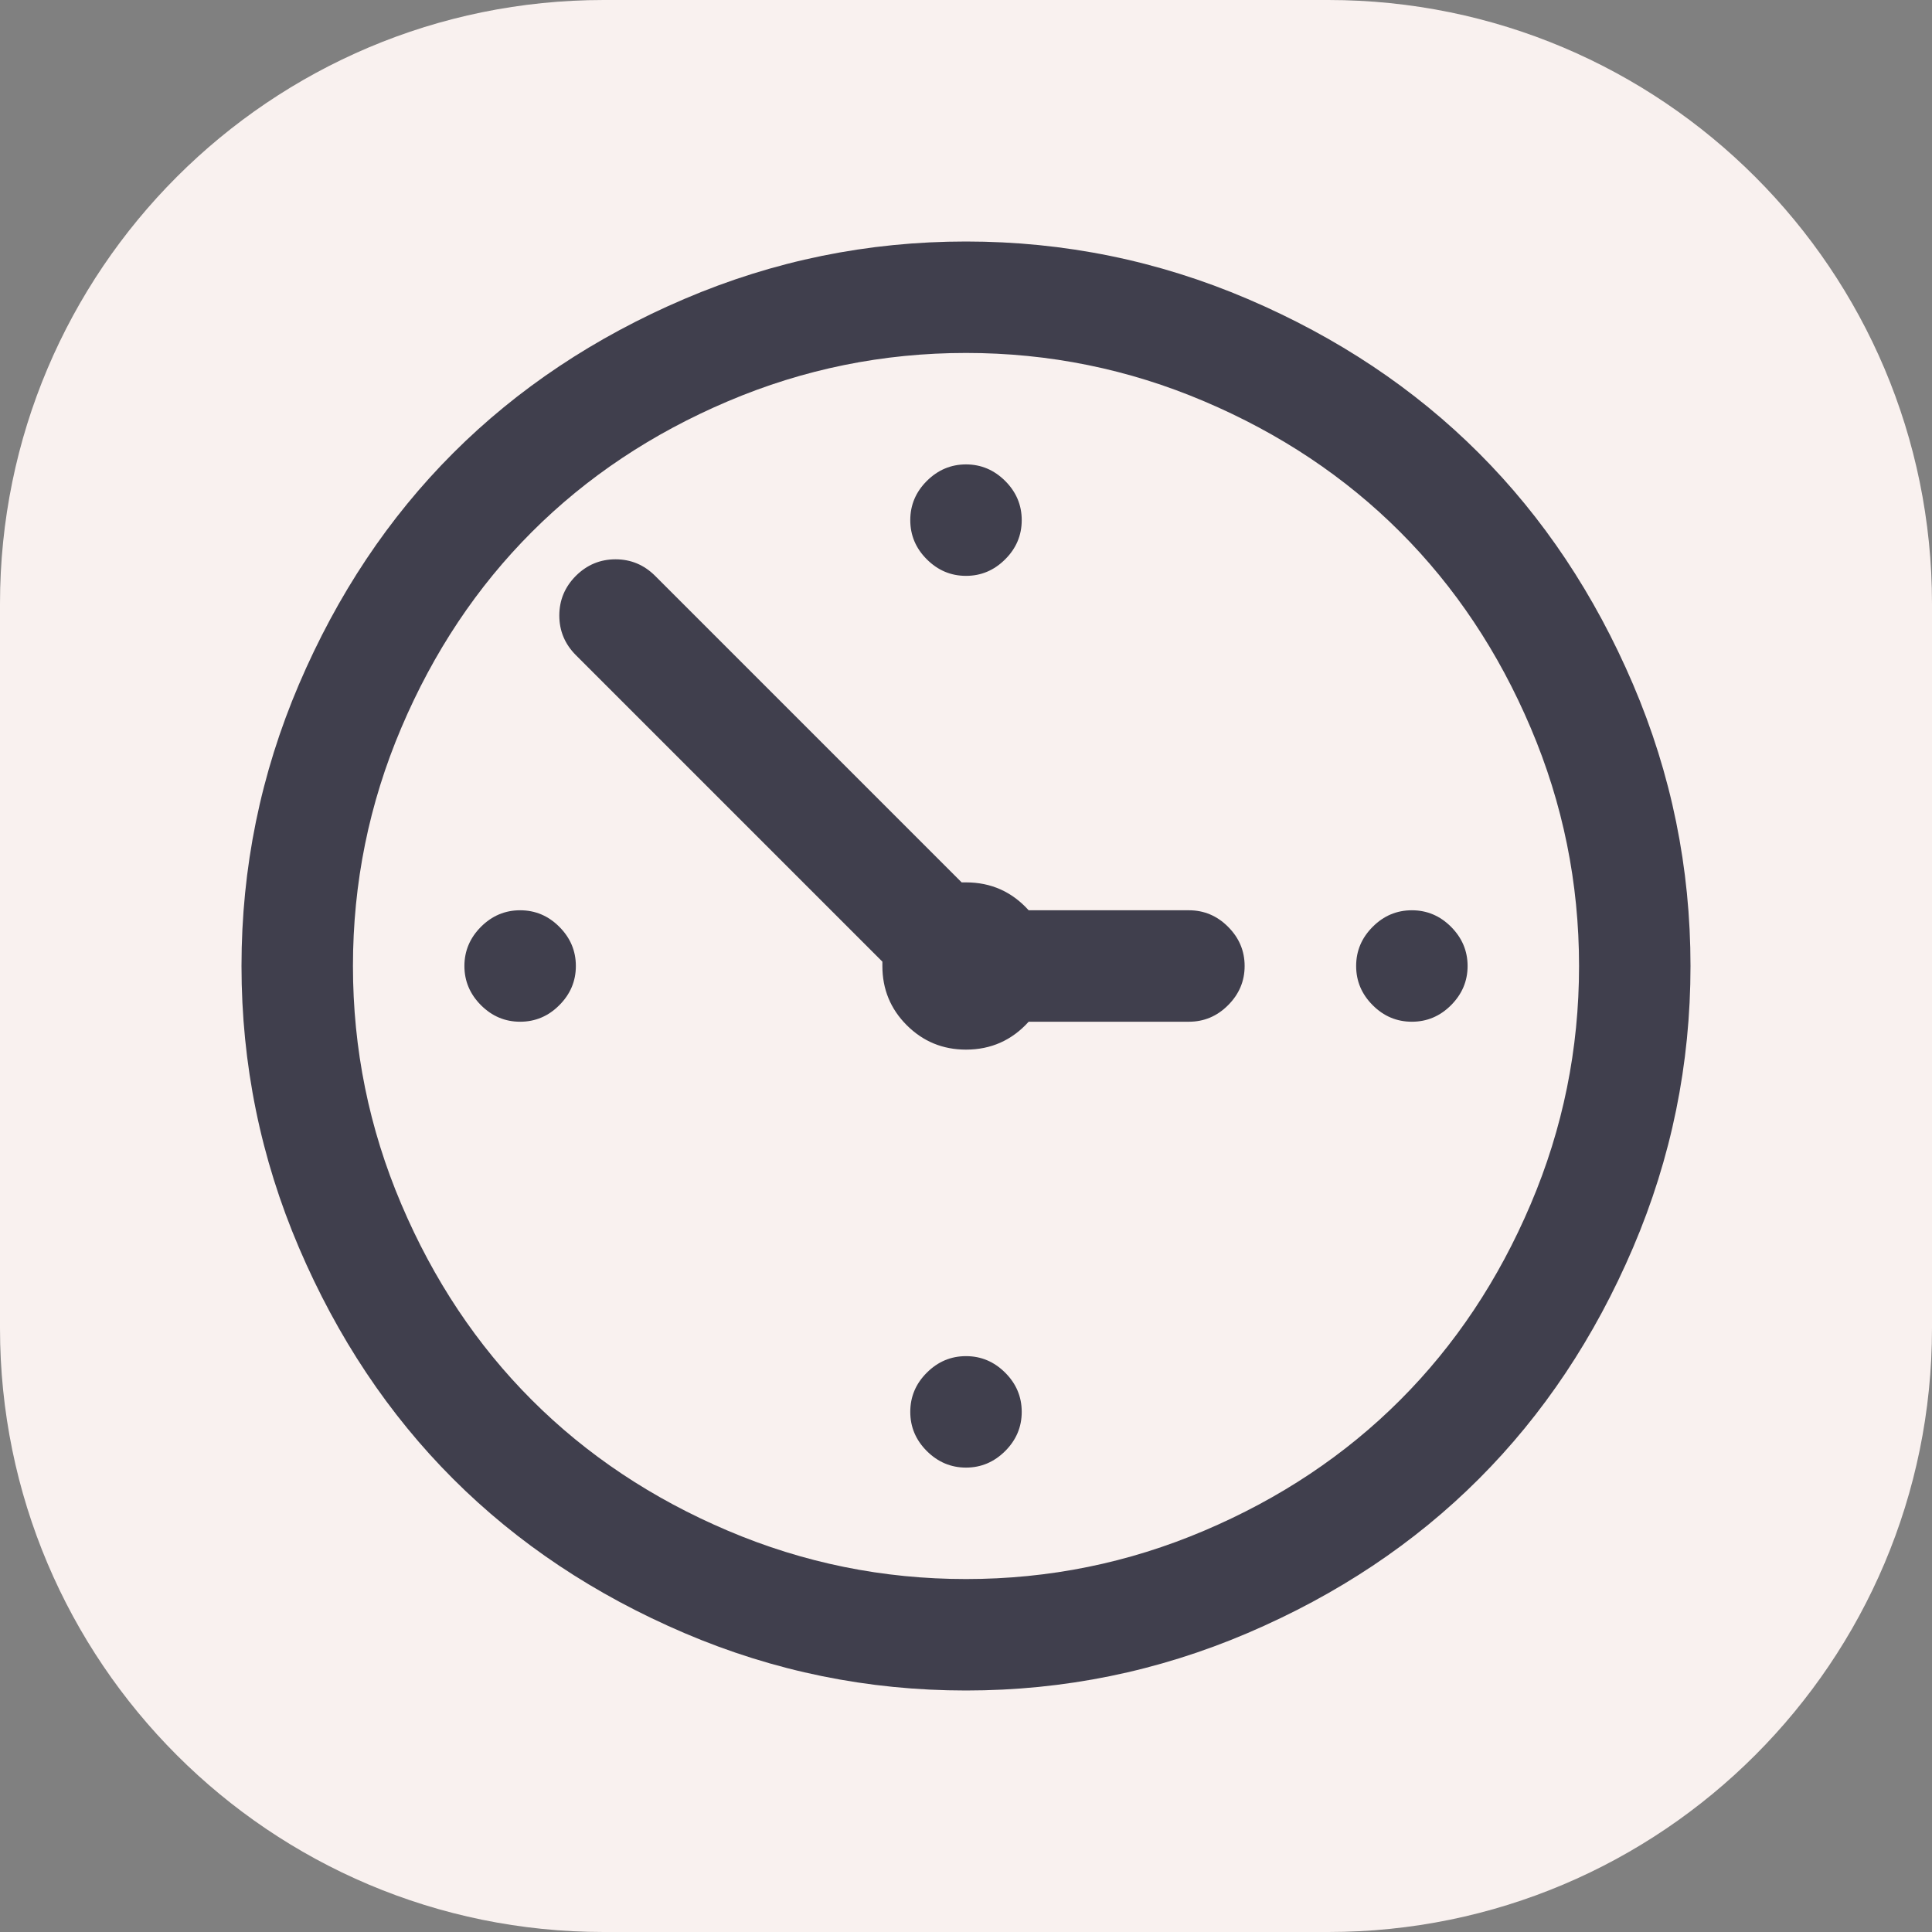 <svg width="32" height="32" viewBox="0 0 32 32" fill="none" xmlns="http://www.w3.org/2000/svg">
<rect x="0" y="0" width="32" height="32" fill="#808080" stroke="none"/>
<path d="M0 10C0 4.477 4.477 0 10 0H22C27.523 0 32 4.477 32 10V22C32 27.523 27.523 32 22 32H10C4.477 32 0 27.523 0 22V10Z" fill="#F9F1EF"/>
<path d="M19.692 15.077H17.038C16.76 14.769 16.413 14.615 16 14.615H15.928L10.851 9.538C10.668 9.356 10.45 9.264 10.195 9.264C9.94 9.264 9.721 9.356 9.538 9.538C9.356 9.721 9.264 9.94 9.264 10.195C9.264 10.45 9.356 10.668 9.538 10.851L14.615 15.928V16C14.615 16.385 14.75 16.712 15.019 16.981C15.289 17.25 15.615 17.385 16 17.385C16.413 17.385 16.76 17.231 17.038 16.923H19.692C19.942 16.923 20.159 16.832 20.341 16.649C20.524 16.466 20.615 16.25 20.615 16C20.615 15.75 20.524 15.534 20.341 15.351C20.159 15.168 19.942 15.077 19.692 15.077ZM16 7.692C16.25 7.692 16.466 7.784 16.649 7.966C16.832 8.149 16.923 8.365 16.923 8.615C16.923 8.865 16.832 9.082 16.649 9.264C16.466 9.447 16.25 9.538 16 9.538C15.75 9.538 15.534 9.447 15.351 9.264C15.168 9.082 15.077 8.865 15.077 8.615C15.077 8.365 15.168 8.149 15.351 7.966C15.534 7.784 15.75 7.692 16 7.692ZM16 22.462C16.25 22.462 16.466 22.553 16.649 22.736C16.832 22.918 16.923 23.135 16.923 23.385C16.923 23.635 16.832 23.851 16.649 24.034C16.466 24.216 16.25 24.308 16 24.308C15.75 24.308 15.534 24.216 15.351 24.034C15.168 23.851 15.077 23.635 15.077 23.385C15.077 23.135 15.168 22.918 15.351 22.736C15.534 22.553 15.75 22.462 16 22.462ZM8.615 15.077C8.865 15.077 9.082 15.168 9.264 15.351C9.447 15.534 9.538 15.75 9.538 16C9.538 16.25 9.447 16.466 9.264 16.649C9.082 16.832 8.865 16.923 8.615 16.923C8.365 16.923 8.149 16.832 7.966 16.649C7.784 16.466 7.692 16.25 7.692 16C7.692 15.75 7.784 15.534 7.966 15.351C8.149 15.168 8.365 15.077 8.615 15.077ZM23.385 15.077C23.635 15.077 23.851 15.168 24.034 15.351C24.216 15.534 24.308 15.75 24.308 16C24.308 16.25 24.216 16.466 24.034 16.649C23.851 16.832 23.635 16.923 23.385 16.923C23.135 16.923 22.918 16.832 22.736 16.649C22.553 16.466 22.462 16.25 22.462 16C22.462 15.75 22.553 15.534 22.736 15.351C22.918 15.168 23.135 15.077 23.385 15.077ZM16 4C14.375 4 12.82 4.317 11.334 4.952C9.849 5.587 8.572 6.438 7.505 7.505C6.438 8.572 5.587 9.849 4.952 11.334C4.317 12.82 4 14.375 4 16C4 17.625 4.317 19.18 4.952 20.666C5.587 22.151 6.438 23.428 7.505 24.495C8.572 25.562 9.849 26.413 11.334 27.048C12.82 27.683 14.375 28 16 28C17.625 28 19.18 27.683 20.666 27.048C22.151 26.413 23.428 25.562 24.495 24.495C25.562 23.428 26.413 22.151 27.048 20.666C27.683 19.18 28 17.625 28 16C28 14.375 27.683 12.82 27.048 11.334C26.413 9.849 25.562 8.572 24.495 7.505C23.428 6.438 22.151 5.587 20.666 4.952C19.18 4.317 17.625 4 16 4ZM16 5.846C17.375 5.846 18.69 6.113 19.945 6.647C21.2 7.18 22.281 7.901 23.19 8.81C24.099 9.719 24.82 10.8 25.353 12.055C25.887 13.31 26.154 14.625 26.154 16C26.154 17.375 25.887 18.69 25.353 19.945C24.82 21.2 24.099 22.281 23.19 23.19C22.281 24.099 21.2 24.82 19.945 25.353C18.69 25.887 17.375 26.154 16 26.154C14.625 26.154 13.31 25.887 12.055 25.353C10.8 24.82 9.719 24.099 8.81 23.19C7.901 22.281 7.18 21.2 6.647 19.945C6.113 18.69 5.846 17.375 5.846 16C5.846 14.625 6.113 13.31 6.647 12.055C7.18 10.8 7.901 9.719 8.81 8.81C9.719 7.901 10.8 7.18 12.055 6.647C13.31 6.113 14.625 5.846 16 5.846Z" fill="#403F4D"/>
</svg>
